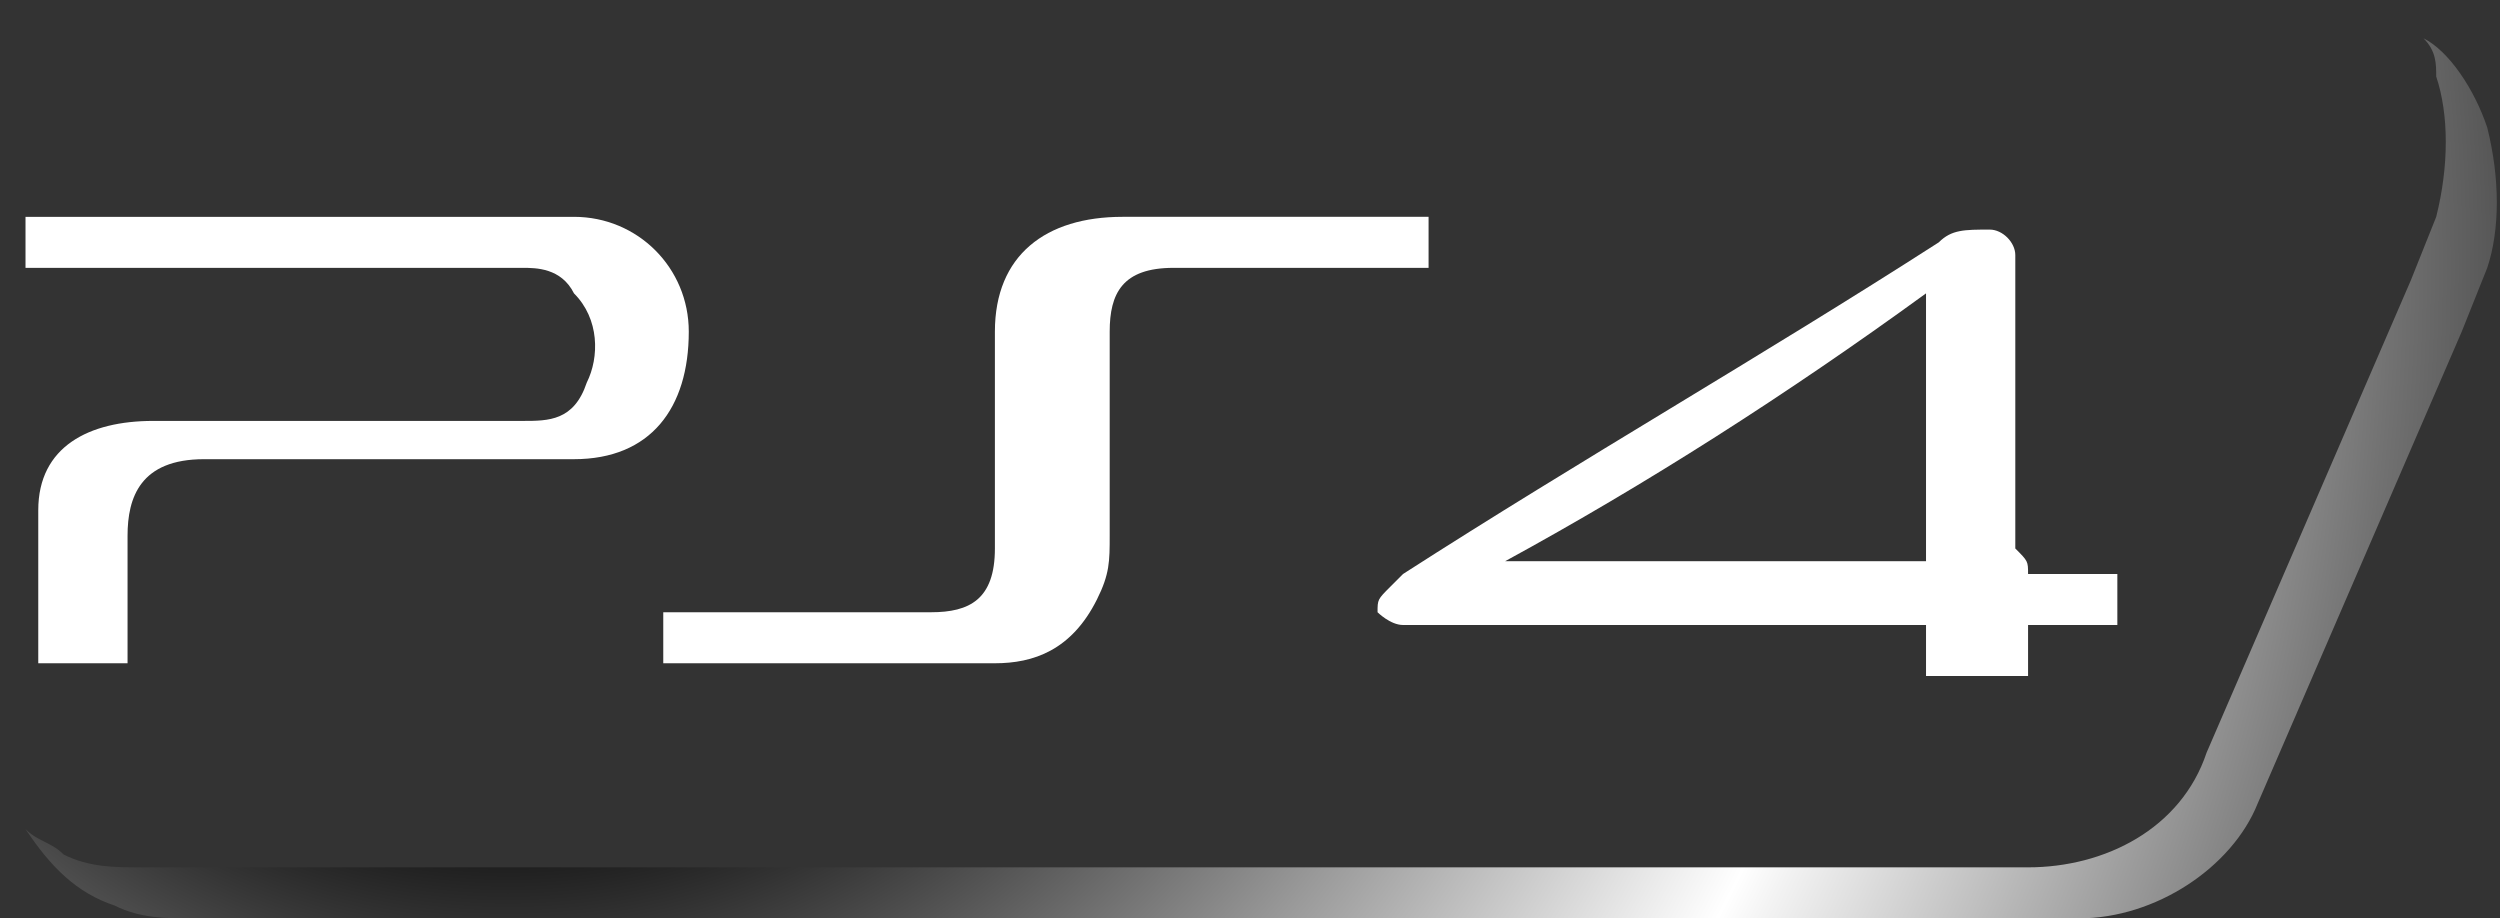 <?xml version="1.0" encoding="utf-8"?>
<!-- Generator: Adobe Illustrator 25.4.1, SVG Export Plug-In . SVG Version: 6.00 Build 0)  -->
<svg version="1.1" id="Capa_1" xmlns="http://www.w3.org/2000/svg" xmlns:xlink="http://www.w3.org/1999/xlink" x="0px" y="0px"
	 viewBox="0 0 19.6 7.2" style="enable-background:new 0 0 19.6 7.2;" xml:space="preserve">
<rect x="0" y="0" width="19.6" height="7.2" fill="#333333" stroke="none"/>
<style type="text/css">
	.st0{fill:#FF0000;}
	.st1{fill:url(#SVGID_1_);}
	.st2{fill:#FFFFFF;}
</style>
<path class="st0" d="M-2.3-9.4l-1.8,4.2c-0.3,0.8,0,1.7,0.8,2c0.2,0.1,0.4,0.1,0.6,0.1h14.8c0.6,0,1.2-0.4,1.4-0.9l1.8-4.2
	c0.3-0.8,0-1.7-0.8-2c-0.2-0.1-0.4-0.1-0.6-0.1H-0.9C-1.6-10.3-2.1-10-2.3-9.4z"/>
<g>
	<radialGradient id="SVGID_1_" cx="3.982" cy="2.1" r="22.435" gradientUnits="userSpaceOnUse">
		<stop  offset="0.172" style="stop-color:#000000"/>
		<stop  offset="0.354" style="stop-color:#9A9A9A"/>
		<stop  offset="0.48" style="stop-color:#FFFFFF"/>
		<stop  offset="0.495" style="stop-color:#F2F2F2"/>
		<stop  offset="0.659" style="stop-color:#717171"/>
		<stop  offset="0.771" style="stop-color:#202020"/>
		<stop  offset="0.821" style="stop-color:#000000"/>
	</radialGradient>
	<path class="st1" d="M19.5,1c-0.1-0.3-0.3-0.6-0.5-0.7c0.1,0.1,0.1,0.2,0.1,0.3c0.1,0.3,0.1,0.7,0,1.1l-0.2,0.5l-1.6,3.7
		c-0.2,0.6-0.8,0.9-1.4,0.9H1.1c-0.2,0-0.4,0-0.6-0.1C0.4,6.6,0.3,6.6,0.2,6.5C0.4,6.8,0.6,7,0.9,7.1c0.2,0.1,0.4,0.1,0.6,0.1h14.8
		c0.6,0,1.2-0.4,1.4-0.9l1.6-3.7l0.2-0.5C19.6,1.8,19.6,1.4,19.5,1z"/>
</g>
<g>
	<path class="st2" d="M15.9,4.5c0.3,0,0.5,0,0.7,0c0,0.1,0,0.2,0,0.4c-0.2,0-0.5,0-0.7,0c0,0.1,0,0.2,0,0.4c-0.3,0-0.5,0-0.8,0
		c0-0.1,0-0.2,0-0.4c-0.1,0-0.1,0-0.2,0c-1.2,0-2.5,0-3.7,0c-0.1,0-0.1,0-0.2,0c-0.1,0-0.2-0.1-0.2-0.1c0-0.1,0-0.1,0.1-0.2
		c0,0,0.1-0.1,0.1-0.1c1.4-0.9,2.8-1.7,4.2-2.6c0.1-0.1,0.2-0.1,0.4-0.1c0.1,0,0.2,0.1,0.2,0.2c0,0.1,0,0.2,0,0.2c0,0.7,0,1.4,0,2.1
		C15.9,4.4,15.9,4.4,15.9,4.5z M11.8,4.4C11.8,4.4,11.8,4.5,11.8,4.4c1.1,0,2.2,0,3.3,0c0-0.7,0-1.4,0-2.1C14,3.1,12.9,3.8,11.8,4.4
		z"/>
	<path class="st2" d="M0.2,2.1c0-0.1,0-0.2,0-0.4c0.1,0,0.1,0,0.2,0c1.4,0,2.7,0,4.1,0c0.5,0,0.9,0.4,0.9,0.9c0,0.6-0.3,1-0.9,1
		c-0.4,0-0.8,0-1.1,0c-0.6,0-1.2,0-1.8,0C1.1,3.6,1,3.9,1,4.2c0,0.3,0,0.6,0,0.9c0,0,0,0.1,0,0.1c-0.2,0-0.5,0-0.7,0c0,0,0,0,0,0
		c0-0.4,0-0.8,0-1.2c0-0.5,0.4-0.7,0.9-0.7c1,0,2,0,2.9,0c0.2,0,0.4,0,0.5-0.3c0.1-0.2,0.1-0.5-0.1-0.7C4.4,2.1,4.2,2.1,4.1,2.1
		c-1,0-1.9,0-2.9,0c-0.3,0-0.5,0-0.8,0C0.3,2.1,0.3,2.1,0.2,2.1z"/>
	<path class="st2" d="M5.2,5.2c0-0.1,0-0.2,0-0.4c0.1,0,0.1,0,0.1,0c0.7,0,1.3,0,2,0c0.3,0,0.5-0.1,0.5-0.5c0-0.1,0-0.1,0-0.2
		c0-0.5,0-1,0-1.5c0-0.6,0.4-0.9,1-0.9c0.7,0,1.5,0,2.2,0c0,0,0.1,0,0.2,0c0,0.1,0,0.2,0,0.4c-0.1,0-0.1,0-0.2,0c-0.6,0-1.2,0-1.8,0
		c-0.4,0-0.5,0.2-0.5,0.5c0,0.5,0,1.1,0,1.6c0,0.2,0,0.3-0.1,0.5C8.4,5.1,8.1,5.2,7.8,5.2C7,5.2,6.1,5.2,5.2,5.2z"/>
</g>
</svg>
